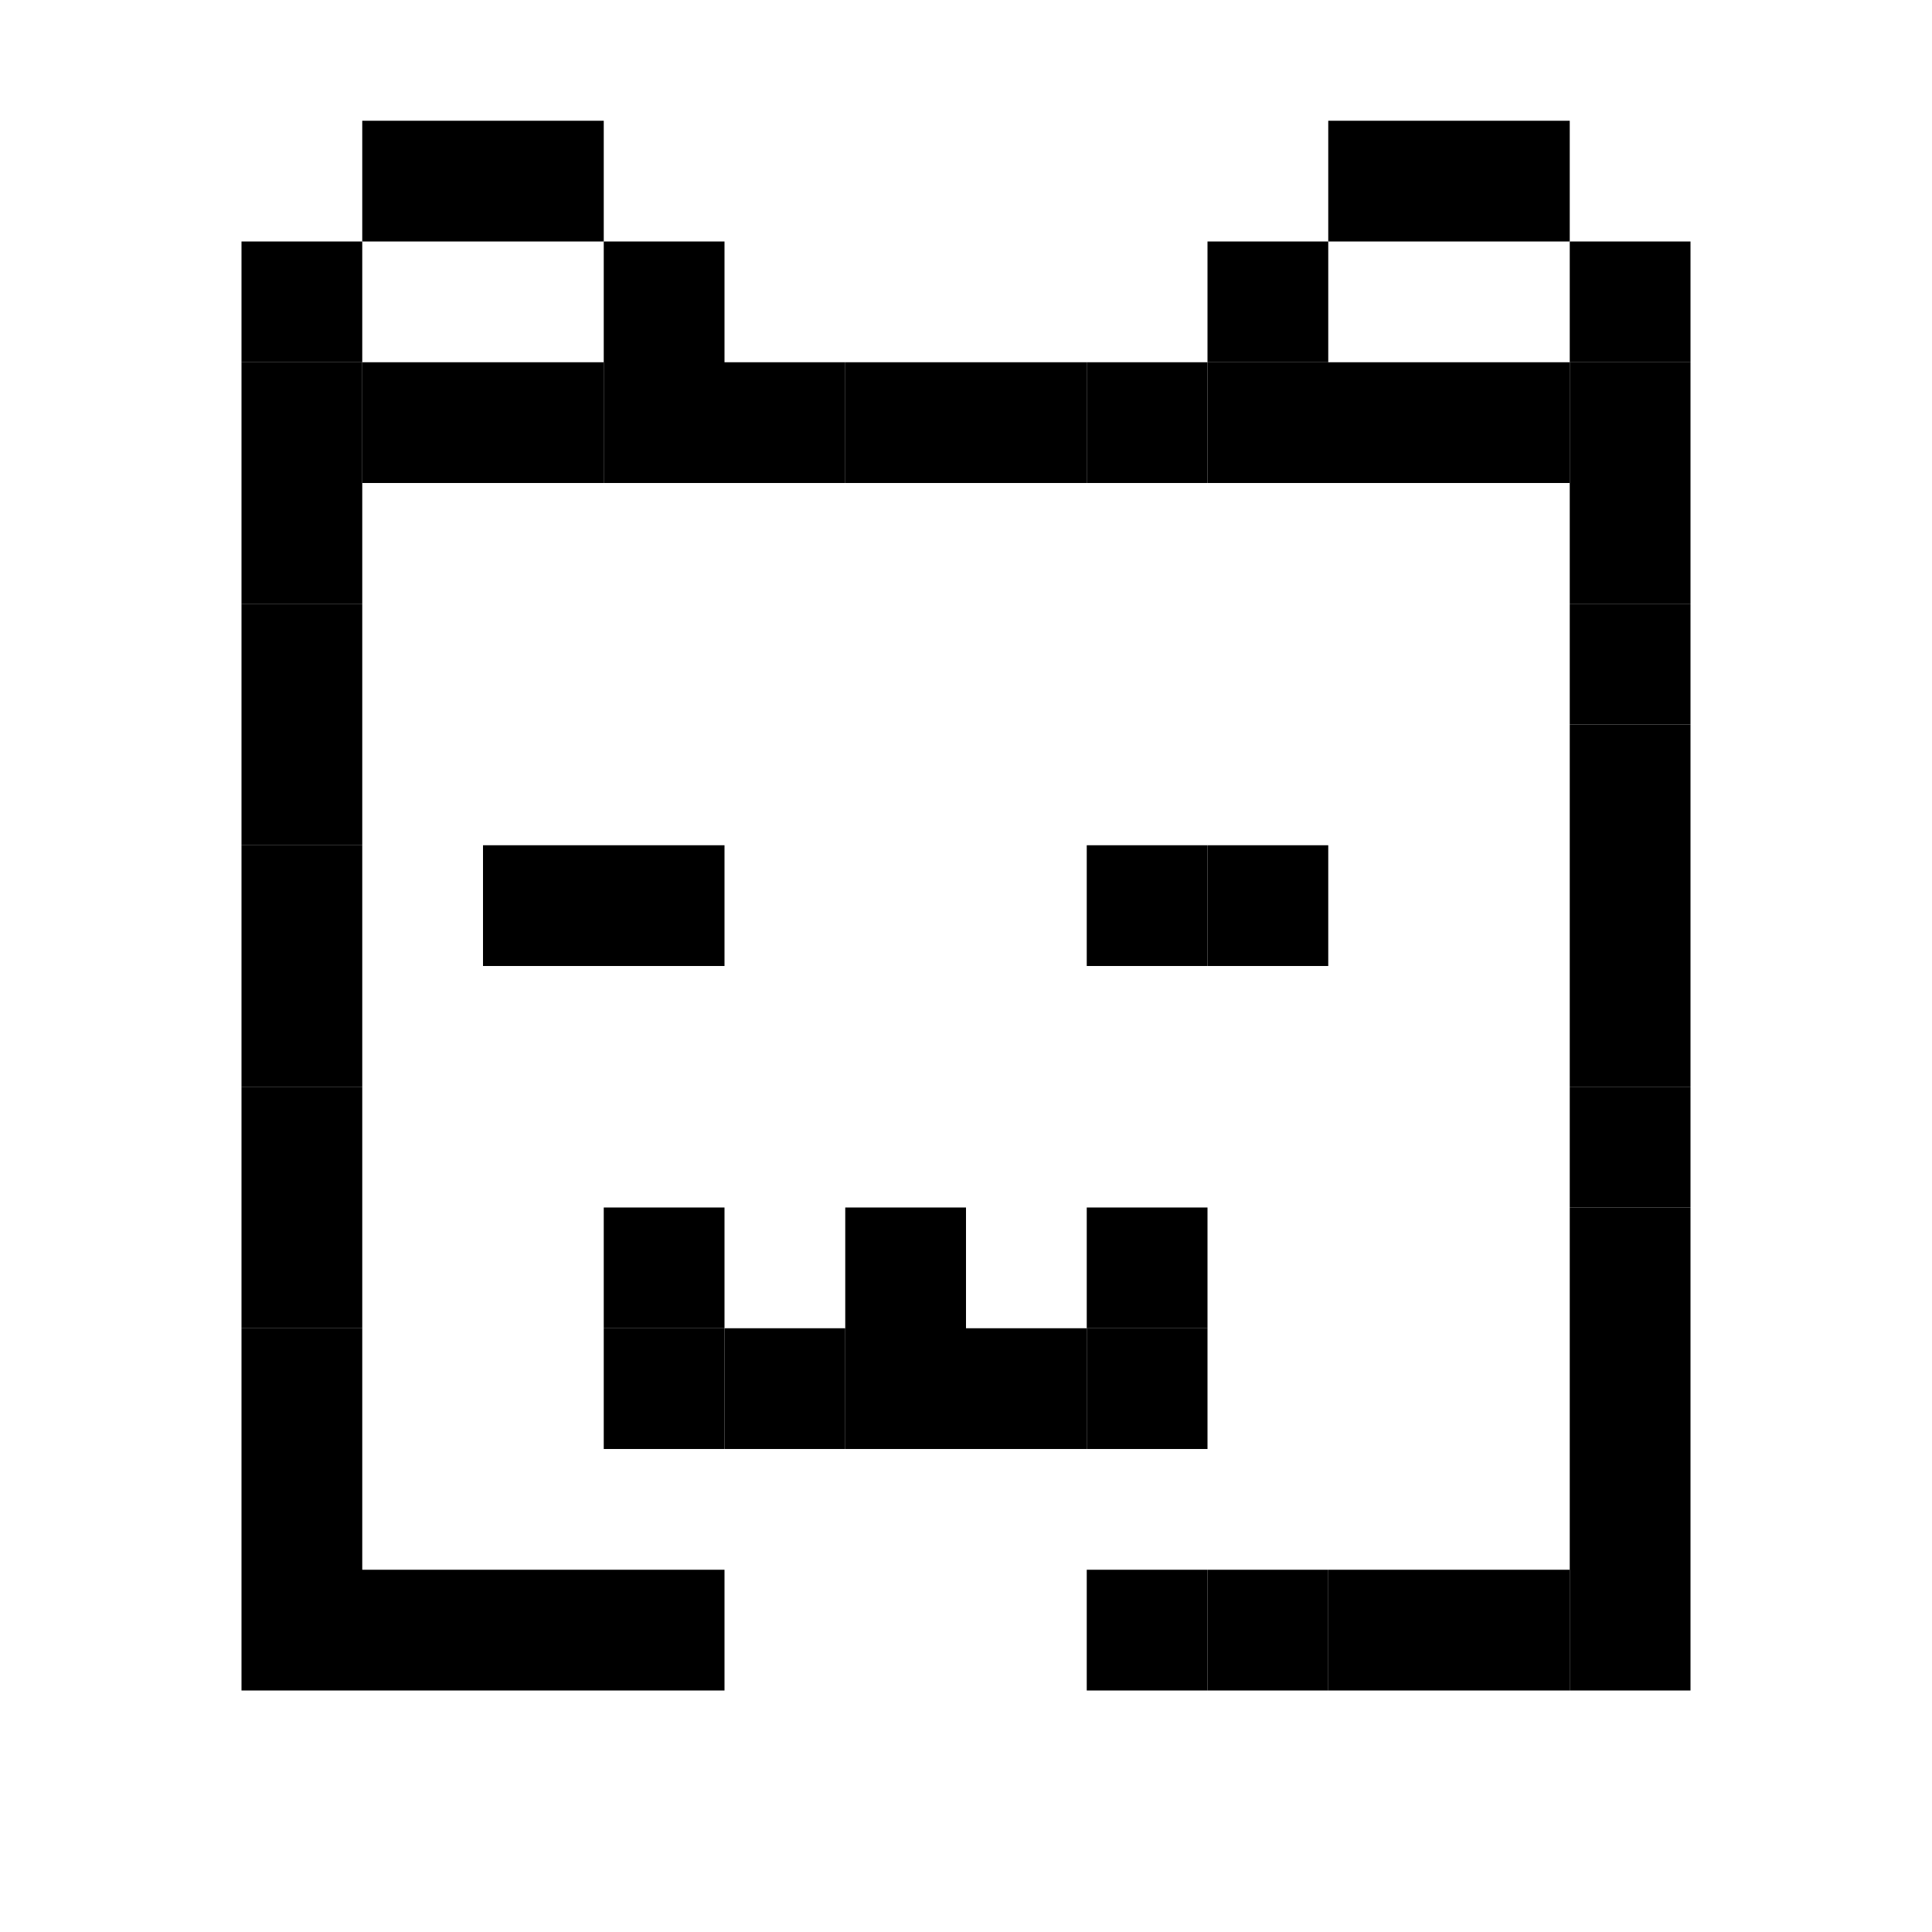 <svg width="16" height="16" viewBox="0 0 16 16" fill="none" xmlns="http://www.w3.org/2000/svg">
<rect width="16" height="16" fill="white"/>
<path d="M3 1.5H4Z" fill="black"/>
<path d="M3 1.5H4" stroke="black"/>
<path d="M4 1.5H5ZM10 2.5H11ZM13 3.5H14Z" fill="black"/>
<path d="M4 1.5H5M10 2.5H11M13 3.5H14" stroke="black"/>
<path d="M11 1.5H12ZM13 2.5H14ZM3 3.5H4ZM9 3.5H10ZM2 7.5H3ZM2 11.5H3ZM6 11.5H7Z" fill="black"/>
<path d="M11 1.5H12M13 2.5H14M3 3.5H4M9 3.5H10M2 7.5H3M2 11.5H3M6 11.5H7" stroke="black"/>
<path d="M12 1.5H13ZM4 3.5H5ZM5 10.5H6ZM9 11.5H10ZM9 13.5H10Z" fill="black"/>
<path d="M12 1.5H13M4 3.5H5M5 10.5H6M9 11.5H10M9 13.5H10" stroke="black"/>
<path d="M2 2.5H3ZM5 2.5H6ZM5 3.5H7ZM10 3.5H13ZM13 4.5H14ZM2 5.5H3ZM2 6.5H3ZM13 6.5H14ZM4 7.5H6ZM9 7.5H10ZM13 7.5H14ZM2 9.5H3ZM13 9.5H14ZM2 10.5H3ZM7 10.5H8ZM9 10.5H10ZM7 11.5H8ZM2 12.5H3ZM13 12.5H14ZM2 13.5H6ZM11 13.5H12ZM13 13.5H14Z" fill="black"/>
<path d="M2 2.5H3M5 2.5H6M5 3.5H7M10 3.5H13M13 4.5H14M2 5.5H3M2 6.5H3M13 6.5H14M4 7.5H6M9 7.5H10M13 7.5H14M2 9.5H3M13 9.5H14M2 10.5H3M7 10.5H8M9 10.5H10M7 11.5H8M2 12.5H3M13 12.5H14M2 13.5H6M11 13.5H12M13 13.5H14" stroke="black"/>
<path d="M2 3.5H3ZM2 4.5H3ZM13 8.5H14ZM13 10.5H14ZM13 11.5H14ZM10 13.5H11ZM12 13.5H13Z" fill="black"/>
<path d="M2 3.5H3M2 4.5H3M13 8.5H14M13 10.5H14M13 11.5H14M10 13.5H11M12 13.5H13" stroke="black"/>
<path d="M7 3.5H9ZM13 5.5H14ZM10 7.5H11ZM2 8.5H3ZM5 11.5H6ZM8 11.5H9Z" fill="black"/>
<path d="M7 3.5H9M13 5.5H14M10 7.5H11M2 8.5H3M5 11.5H6M8 11.5H9" stroke="black"/>
</svg>
